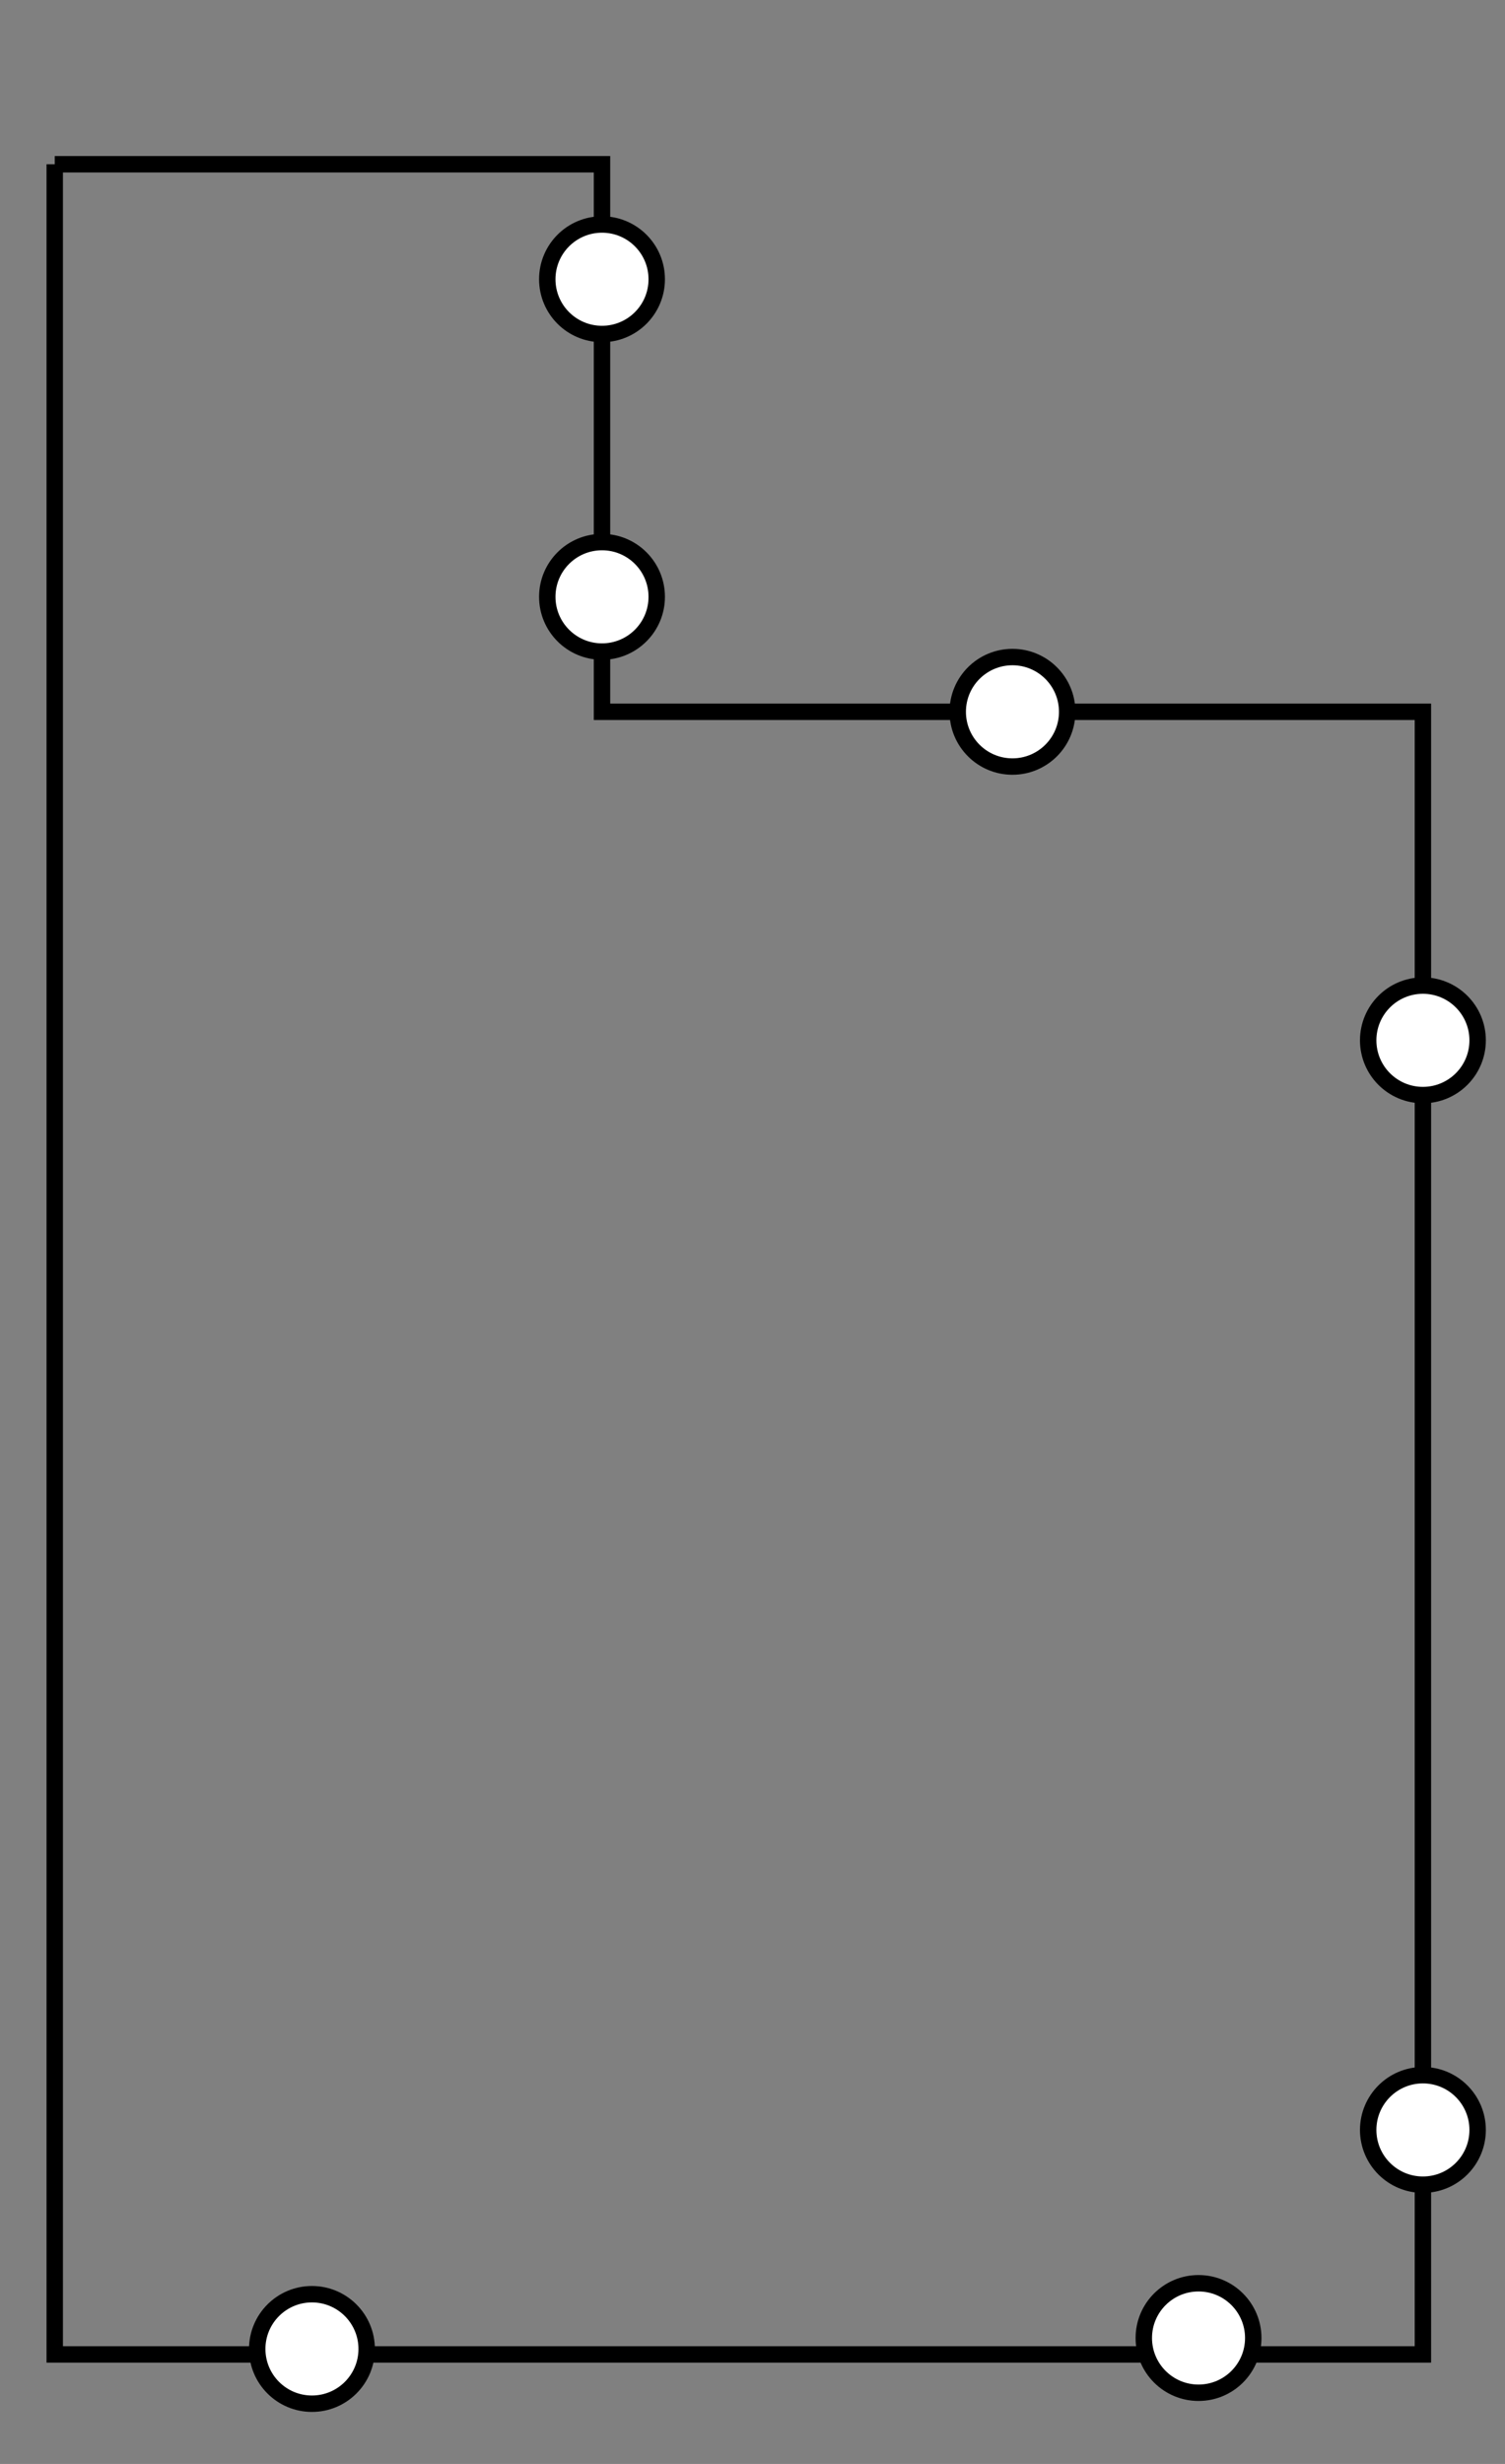 <?xml version="1.0" encoding="utf-8" standalone="yes"?>
<!DOCTYPE svg PUBLIC "-//W3C//DTD SVG 1.1//EN" "http://www.w3.org/Graphics/SVG/1.1/DTD/svg11.dtd">
<svg xmlns="http://www.w3.org/2000/svg" xmlns:xlink="http://www.w3.org/1999/xlink" xmlns:dc="http://purl.org/dc/elements/1.1/" xmlns:cc="http://web.resource.org/cc/" xmlns:rdf="http://www.w3.org/1999/02/22-rdf-syntax-ns#" xmlns:sodipodi="http://sodipodi.sourceforge.net/DTD/sodipodi-0.dtd" xmlns:inkscape="http://www.inkscape.org/namespaces/inkscape" height="450px" style="zoom: 1;" cursor="default" id="svg_document" width="275px" baseProfile="full" version="1.1" preserveAspectRatio="xMidYMid meet" viewBox="0 0 275 450"><rect x="0" y="0" width="275" height="450" fill="#808080" stroke="none"/><title id="svg_document_title">Untitled.svg</title><defs id="svg_document_defs"></defs><g id="main_group"></g><polyline points="10,30 110,30 110,130 260,130 260,430 10,430 10,30" stroke="#000000" id="polyline1" stroke-width="3px" fill="none" transform=""></polyline><rect stroke="#000000" x="495px" height="1px" y="205px" id="rect1" stroke-width="3px" width="1px" fill="#ffffff" transform=""></rect><circle stroke="#000000" cx="110px" id="circle1" stroke-width="3px" cy="51px" fill="#ffffff" r="10px" transform=""></circle><circle stroke="#000000" cx="110px" stroke-width="3px" id="circle2" cy="109px" fill="#ffffff" r="10px" transform=""></circle><circle stroke="#000000" transform="" stroke-width="3px" id="circle3" cy="130px" fill="#ffffff" r="10px" cx="185px"></circle><circle stroke="#000000" transform="" stroke-width="3px" id="circle4" cy="190px" fill="#ffffff" r="10px" cx="260px"></circle><circle stroke="#000000" transform="" stroke-width="3px" id="circle5" cy="389px" fill="#ffffff" r="10px" cx="260px"></circle><circle stroke="#000000" transform="" stroke-width="3px" id="circle6" cy="427px" fill="#ffffff" r="10px" cx="219px"></circle><circle stroke="#000000" stroke-width="3px" cy="429px" id="circle7" fill="#ffffff" r="10px" cx="57px" transform=""></circle></svg>